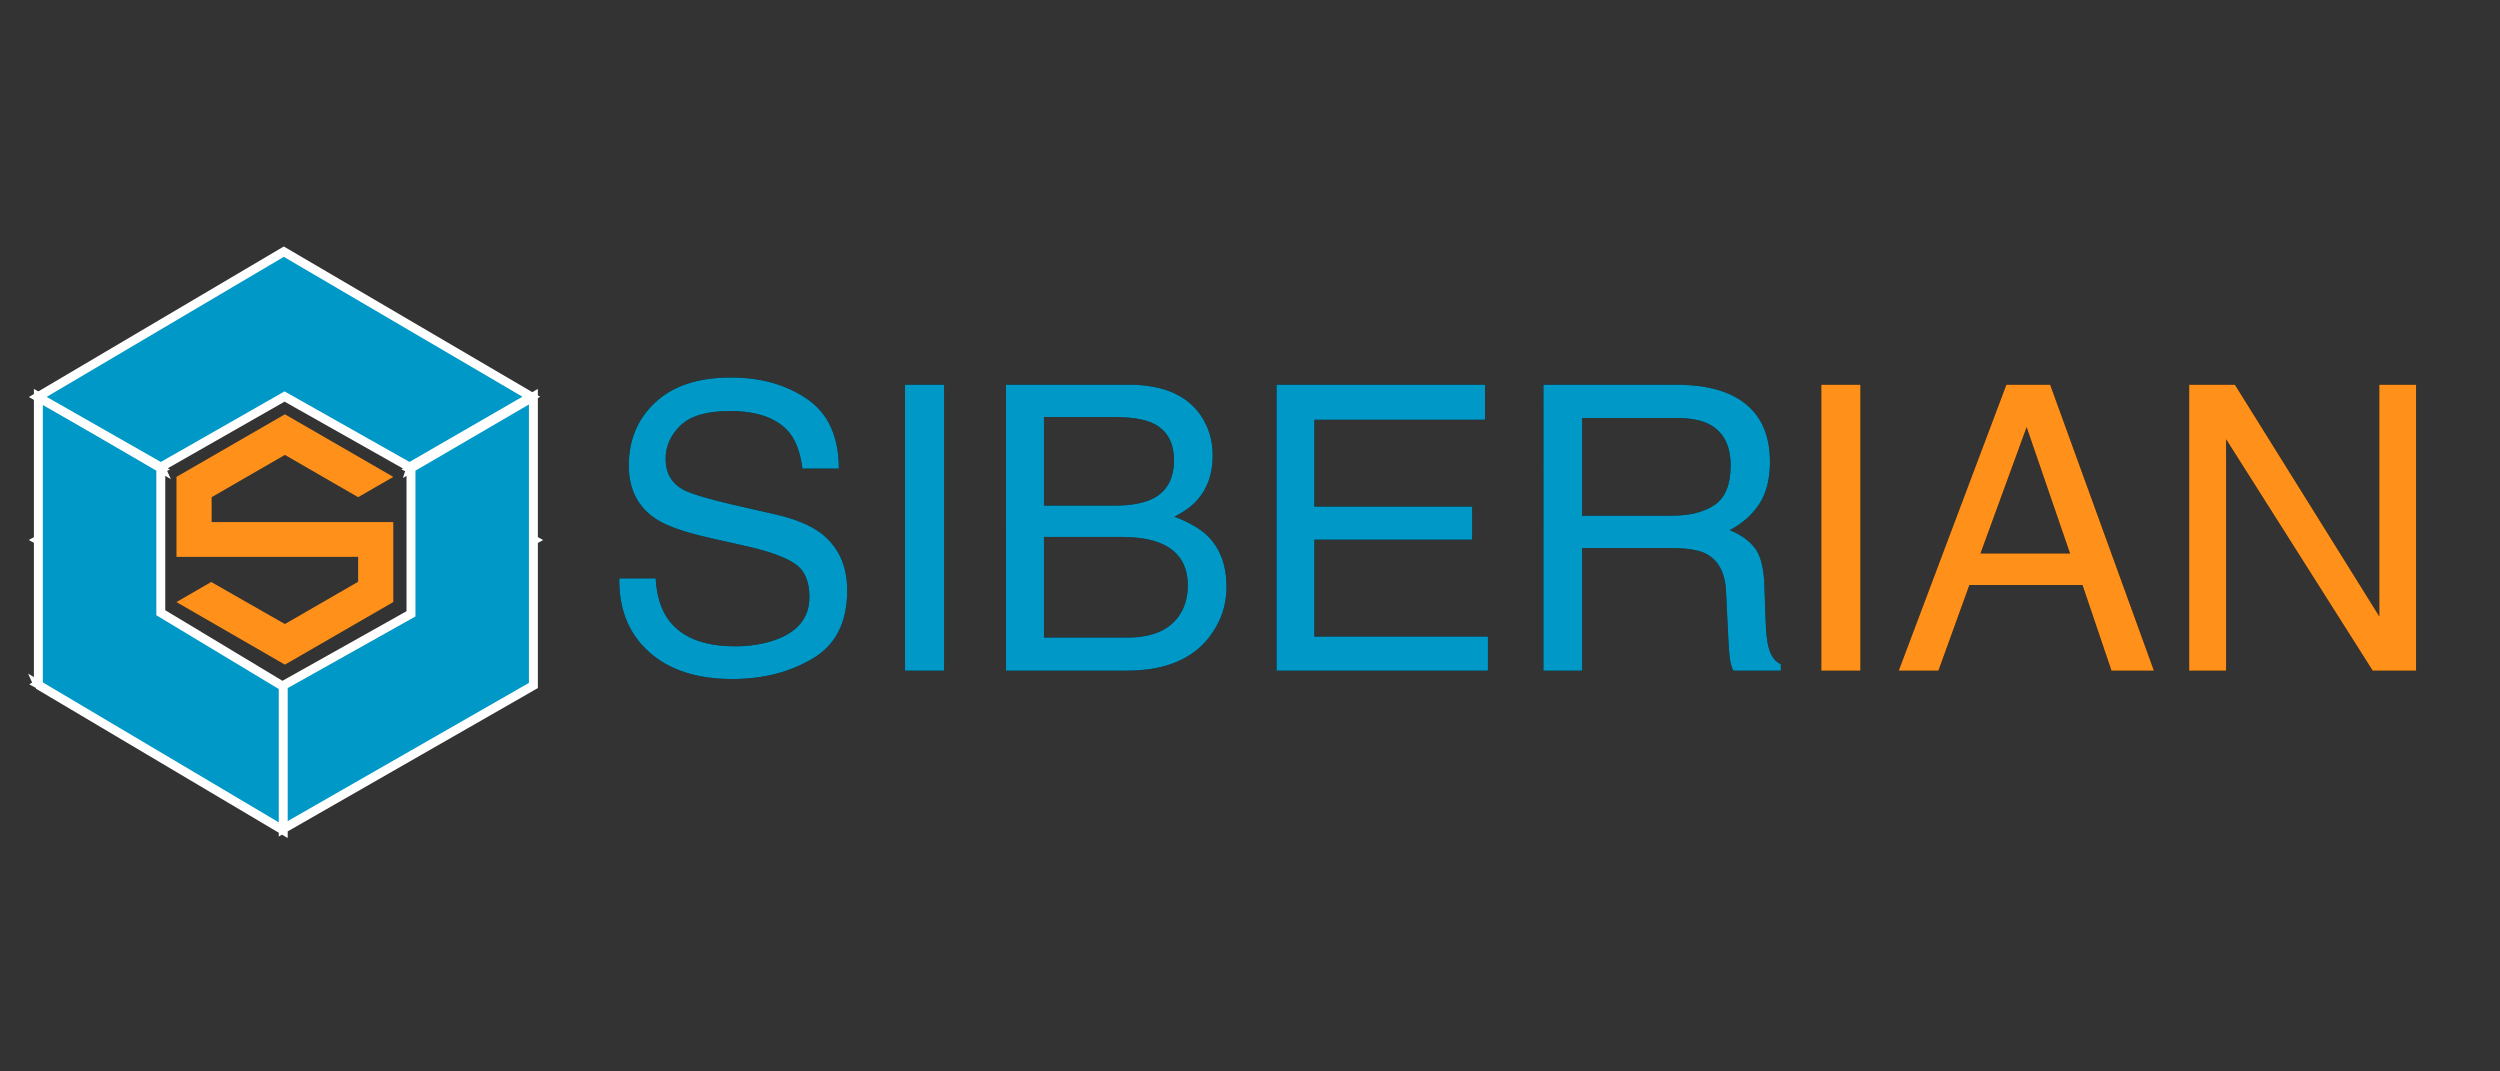 <svg xmlns="http://www.w3.org/2000/svg" xmlns:xlink="http://www.w3.org/1999/xlink" width="140" height="60" viewBox="0 0 140 60">
    <rect x="0" y="0" width="140" height="60" fill="#333333" stroke="none"/>
    <defs>
        <path id="prefix__a" d="M6.412 17.469c1.707 0 3.206-.382 4.496-1.145 1.29-.763 1.935-2.03 1.935-3.804 0-1.424-.509-2.51-1.526-3.259-.589-.429-1.425-.766-2.507-1.013l-2.246-.513c-1.511-.349-2.481-.64-2.91-.872-.654-.363-.98-.937-.98-1.722 0-.712.279-1.337.838-1.875.56-.537 1.48-.806 2.758-.806 1.584 0 2.707.418 3.368 1.253.356.458.589 1.116.698 1.973h2.038c0-1.78-.587-3.075-1.76-3.886C9.44.99 8.014.585 6.335.585c-1.823 0-3.233.461-4.229 1.384C1.111 2.892.613 4.073.613 5.512c0 1.33.509 2.329 1.526 2.997.589.385 1.591.738 3.008 1.057l2.17.49c1.177.27 2.041.586 2.594.95.545.37.817.991.817 1.863 0 1.163-.647 1.97-1.94 2.42-.669.232-1.41.349-2.224.349-1.816 0-3.084-.53-3.804-1.592-.377-.567-.592-1.304-.643-2.212H.08c-.022 1.729.53 3.099 1.657 4.109 1.126 1.017 2.685 1.526 4.676 1.526zM18.27 17V.988H16.08V17h2.19zm10.234 0c2.108 0 3.645-.625 4.611-1.875.647-.835.97-1.77.97-2.801 0-1.228-.36-2.19-1.079-2.888-.407-.393-1.02-.745-1.842-1.058.56-.283.988-.596 1.286-.937.574-.647.861-1.475.861-2.485 0-.865-.232-1.628-.697-2.29-.792-1.118-2.126-1.678-4-1.678h-6.878V17h6.768zm-.697-9.243h-3.946v-4.96h3.87c.944 0 1.656.102 2.136.306.85.363 1.275 1.068 1.275 2.114 0 1.04-.4 1.759-1.199 2.159-.508.254-1.22.381-2.136.381zm.73 7.39h-4.676V9.512h4.306c.908 0 1.638.113 2.19.338 1.04.421 1.56 1.213 1.56 2.376 0 .69-.179 1.279-.535 1.766-.567.77-1.515 1.155-2.845 1.155zM48.724 17v-1.907h-9.722V9.665h8.84V7.812h-8.84V2.95h9.559V.988H36.887V17h11.837zM54 17v-6.867h4.937c.887 0 1.537.098 1.951.294.727.357 1.116 1.058 1.167 2.104l.13 2.67c.03.625.066 1.047.11 1.265.043.218.101.396.174.534h2.66v-.36c-.335-.145-.567-.472-.698-.98-.08-.299-.13-.753-.153-1.363l-.076-2.147c-.036-.93-.213-1.603-.529-2.017-.316-.414-.786-.748-1.411-1.003.712-.37 1.266-.86 1.662-1.471.396-.61.594-1.395.594-2.354 0-1.839-.752-3.1-2.256-3.783-.792-.356-1.799-.534-3.02-.534h-7.411V17H54zm5.014-8.676H54V2.852h5.297c.741 0 1.334.11 1.777.327.828.414 1.242 1.192 1.242 2.333 0 1.06-.296 1.795-.888 2.201-.592.407-1.397.61-2.414.61z"/>
        <path id="prefix__b" d="M69.582 17V.988h-2.19V17h2.19zm4.37 0l1.734-4.796h6.333L83.643 17h2.376L80.209.988h-2.452L71.729 17h2.224zm7.37-6.562h-5.015l2.584-7.074 2.43 7.074zM90.061 17V4.04L98.27 17h2.43V.988h-2.06V13.96L90.554.989h-2.561V17h2.07z"/>
    </defs>
    <g fill="none">
        <path fill="#0099C7" stroke="#FFF" stroke-width=".5" d="M13.861 24.443L13.861 32.491.134 24.347.149 24.38.149 24.314.136 24.307.149 24.299.149 16.32.081 16.279.149 16.312.149 16.282.149 16.246.136 16.239.149 16.232.149 8.214 7.02 12.223 7.005 12.19 7.005 12.256 7.017 12.264 7.005 12.27 7.005 20.269 7.005 20.313 13.861 24.443 13.861 24.443M13.861 32.413L13.861 24.387 21.015 20.375 21.015 20.288 21.015 20.257 20.948 20.29 21.015 20.251 21.015 12.274 20.995 12.264 21.015 12.252 21.015 12.19 21.005 12.22 27.87 8.214 27.87 16.222 27.9 16.239 27.87 16.255 27.87 16.282 27.87 16.312 27.936 16.285 27.87 16.324 27.87 24.387z" transform="translate(2 14)"/>
        <path fill="#0099C7" stroke="#FFF" stroke-width=".5" d="M13.893 0.093L0.114 8.229 7.005 12.158 13.935 8.205 20.937 12.158 20.941 12.153 27.752 8.217z" transform="translate(2 14)"/>
        <path fill="#FF9019" d="M18.055 13.842L13.954 11.474 13.954 11.474 13.954 11.474 13.954 11.474 13.954 11.474 9.852 13.842 9.852 15.237 20.024 15.237 20.024 19.715 13.954 23.22 13.954 23.22 7.881 19.715 9.827 18.592 13.954 20.946 18.055 18.579 18.055 17.184 7.883 17.184 7.883 12.705 13.954 9.201 13.954 9.201 20.024 12.705 20.025 12.705 18.078 13.829 18.078 13.829 18.055 13.842" transform="translate(2 14)"/>
        <g transform="translate(2 14) translate(32.6 6.556)">
            <use fill="#000" xlink:href="#prefix__a"/>
            <use fill="#0099C7" xlink:href="#prefix__a"/>
            <g>
                <use fill="#000" xlink:href="#prefix__b"/>
                <use fill="#FF9019" xlink:href="#prefix__b"/>
            </g>
        </g>
    </g>
</svg>
